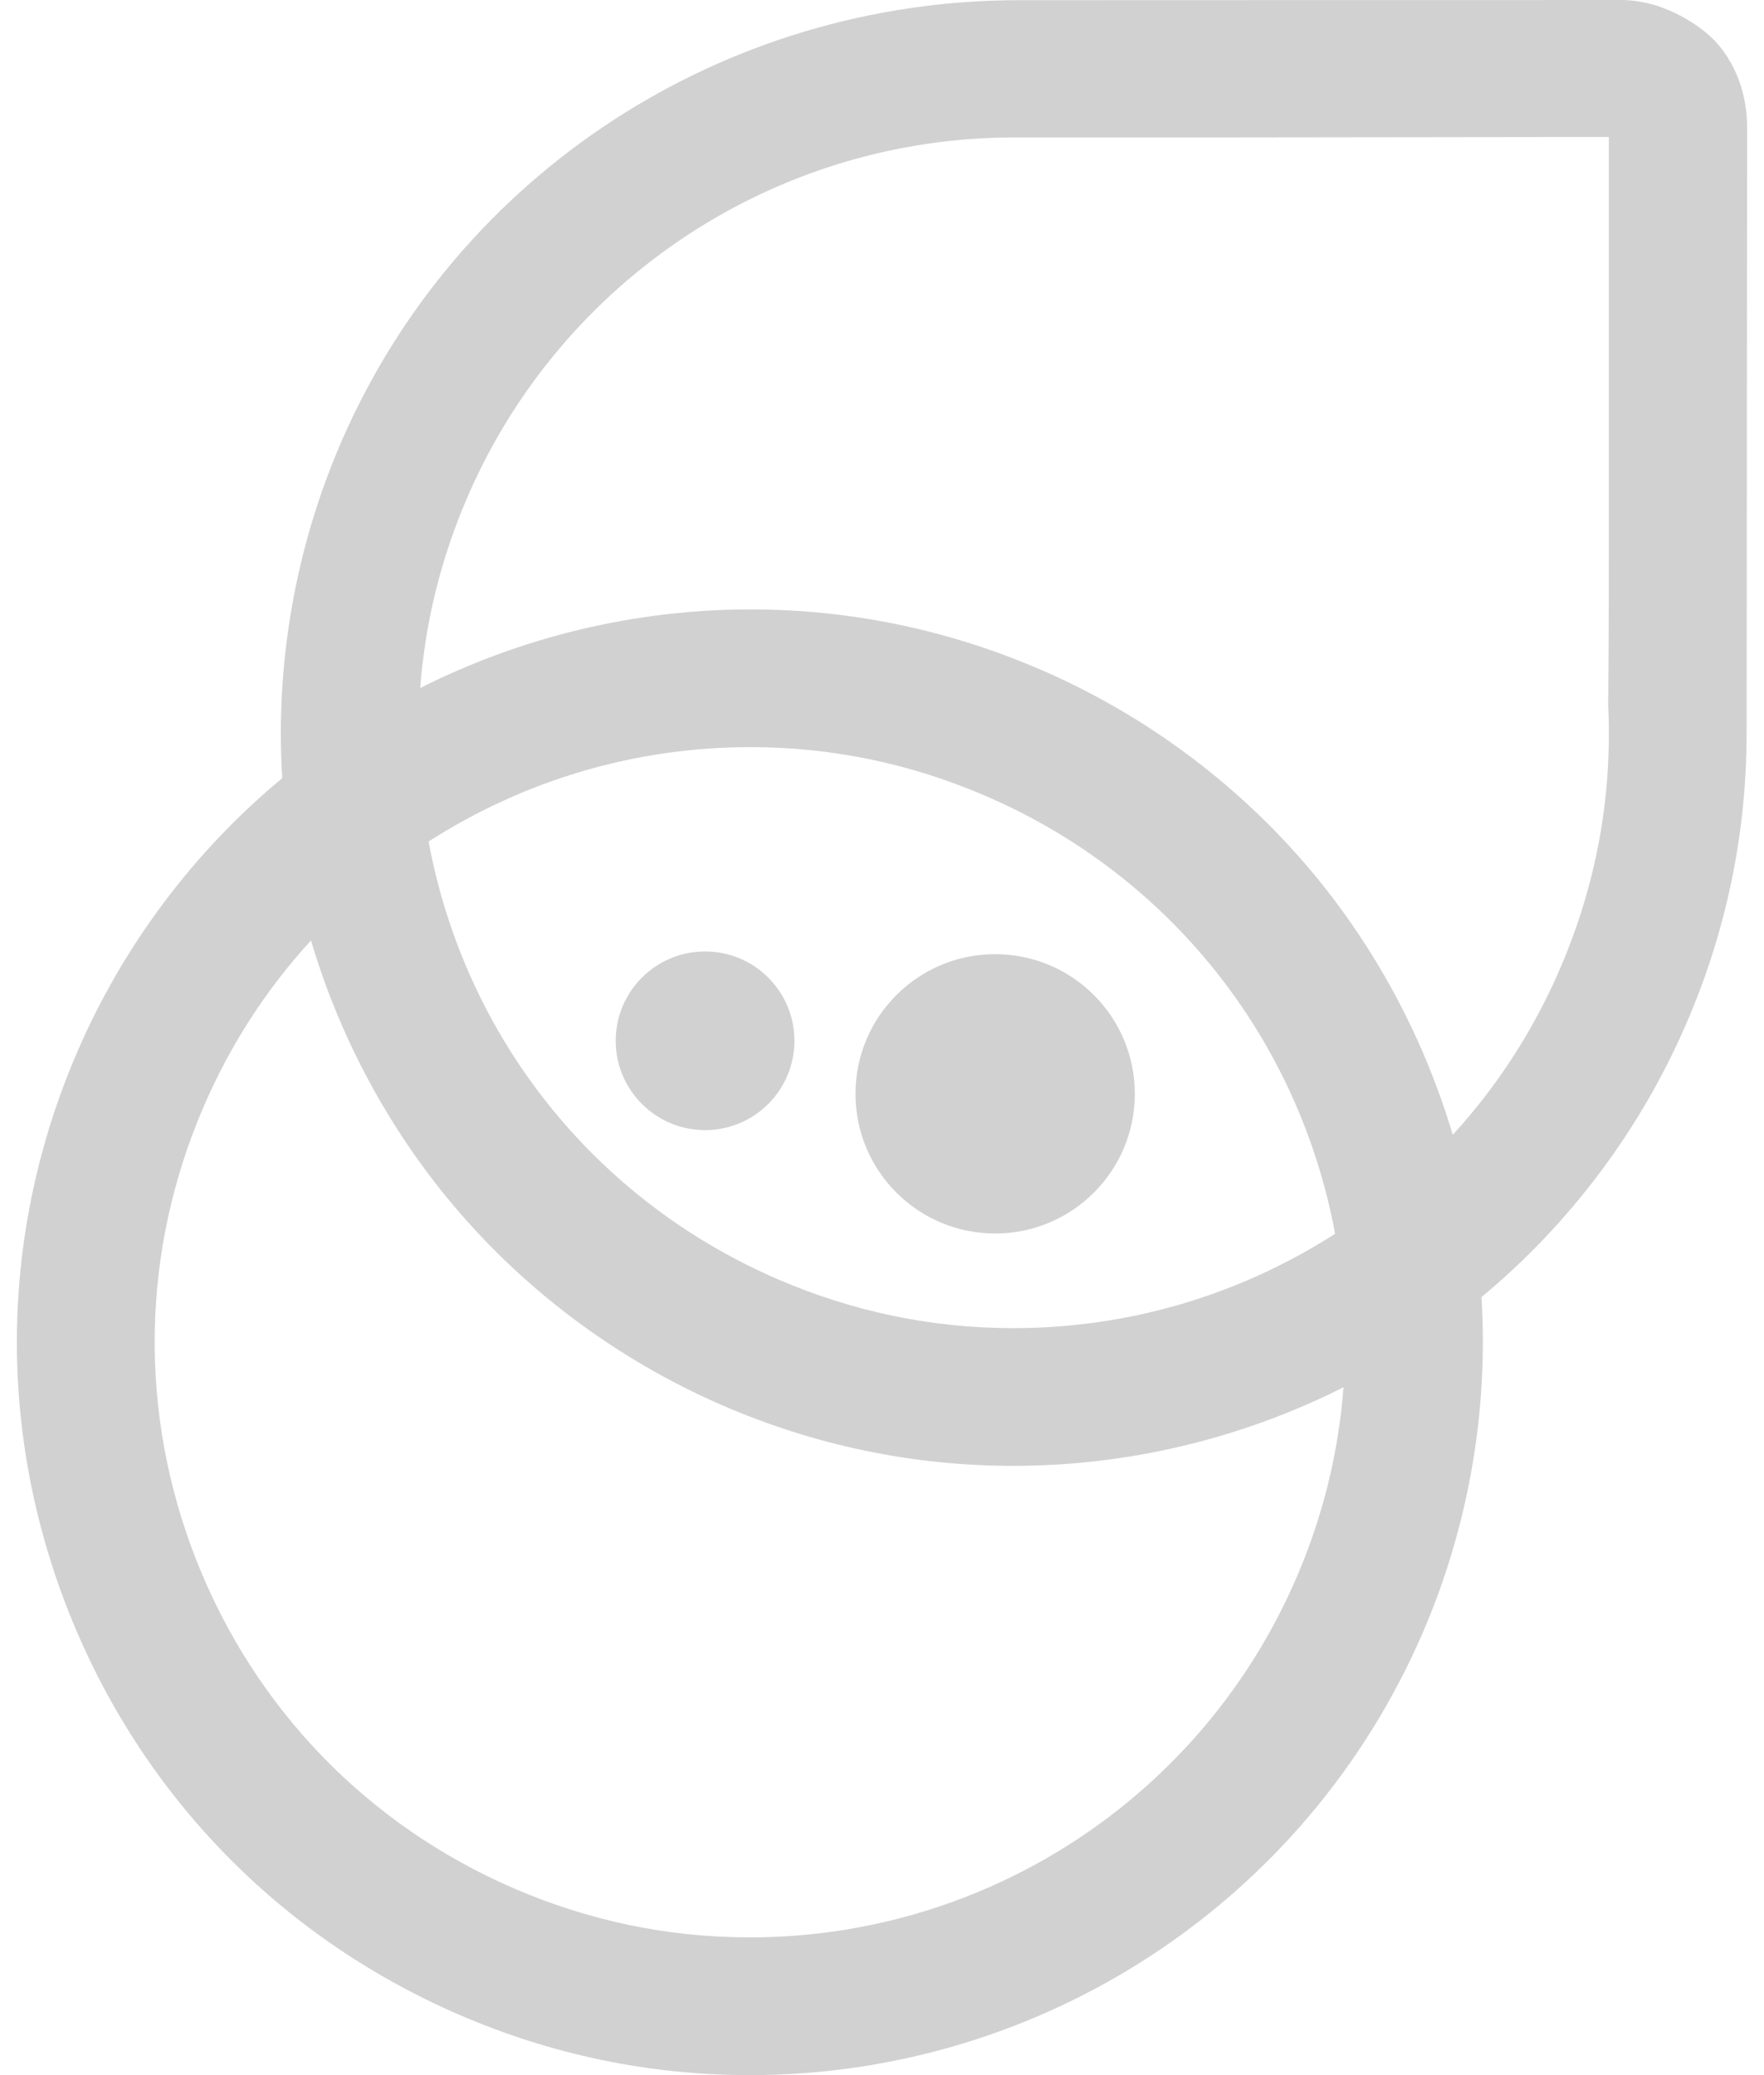 <svg width="68" height="80" viewBox="0 0 68 80" fill="none" xmlns="http://www.w3.org/2000/svg">
<path fill-rule="evenodd" clip-rule="evenodd" d="M65.899 1.376C65.67 1.168 64.304 0 62.466 0C61.108 0 44.457 0.005 40.247 0.007L39.285 0.007C27.889 0.007 17.631 6.694 13.153 17.042C11.388 21.121 10.605 25.589 10.88 30C7.476 32.82 4.754 36.45 2.989 40.529C-0.007 47.453 -0.128 55.13 2.65 62.145C5.427 69.16 10.77 74.673 17.694 77.67C21.267 79.216 25.037 80 28.899 80C40.175 80 50.357 73.313 54.836 62.965C56.601 58.886 57.383 54.417 57.109 50.006C60.512 47.186 63.234 43.556 64.999 39.477C66.534 35.932 67.318 32.191 67.329 28.357L67.331 26.848L67.331 26.796C67.335 21.805 67.349 6.486 67.349 4.926C67.349 2.739 66.143 1.587 65.899 1.376ZM51.79 53.482C51.599 56.016 50.987 58.49 49.963 60.856C46.327 69.26 38.059 74.69 28.901 74.69C25.766 74.69 22.705 74.053 19.803 72.798C14.18 70.364 9.841 65.887 7.586 60.191C5.33 54.494 5.428 48.26 7.861 42.637C8.886 40.27 10.27 38.131 11.988 36.257C13.052 39.847 14.831 43.228 17.19 46.123C20.024 49.602 23.713 52.389 27.858 54.183C31.43 55.729 35.199 56.512 39.06 56.512C43.478 56.512 47.843 55.469 51.79 53.482ZM39.062 51.203C35.928 51.203 32.868 50.566 29.967 49.311C22.909 46.256 17.922 39.981 16.522 32.442C20.237 30.06 24.512 28.803 28.926 28.803C32.06 28.803 35.121 29.44 38.022 30.696C45.08 33.75 50.066 40.025 51.467 47.564C47.751 49.947 43.477 51.203 39.062 51.203ZM16.199 26.524C16.389 23.99 17.001 21.516 18.025 19.15C21.662 10.746 29.93 5.299 39.088 5.299C39.14 5.299 39.196 5.299 39.254 5.298C39.374 5.298 39.501 5.297 39.61 5.299H40.44H42.617C42.617 5.299 45.173 5.301 46.653 5.299C61.477 5.278 62.019 5.282 62.019 5.282V10.149V19.096C62.019 21.923 62.019 24.551 61.994 27.195C62.16 30.7 61.531 34.123 60.127 37.369C59.103 39.736 57.718 41.876 56.001 43.75C54.936 40.16 53.157 36.778 50.798 33.883C47.964 30.404 44.275 27.617 40.13 25.823C36.558 24.278 32.789 23.494 28.928 23.494C24.51 23.494 20.146 24.537 16.199 26.524ZM27.18 43.568C29.082 43.568 30.624 42.026 30.624 40.124C30.624 38.222 29.082 36.68 27.18 36.68C25.277 36.68 23.735 38.222 23.735 40.124C23.735 42.026 25.277 43.568 27.18 43.568ZM43.746 42.17C43.746 45.143 41.336 47.554 38.362 47.554C35.388 47.554 32.978 45.143 32.978 42.17C32.978 39.196 35.388 36.785 38.362 36.785C41.336 36.785 43.746 39.196 43.746 42.17Z" fill="#D1D1D2"/>
</svg>
